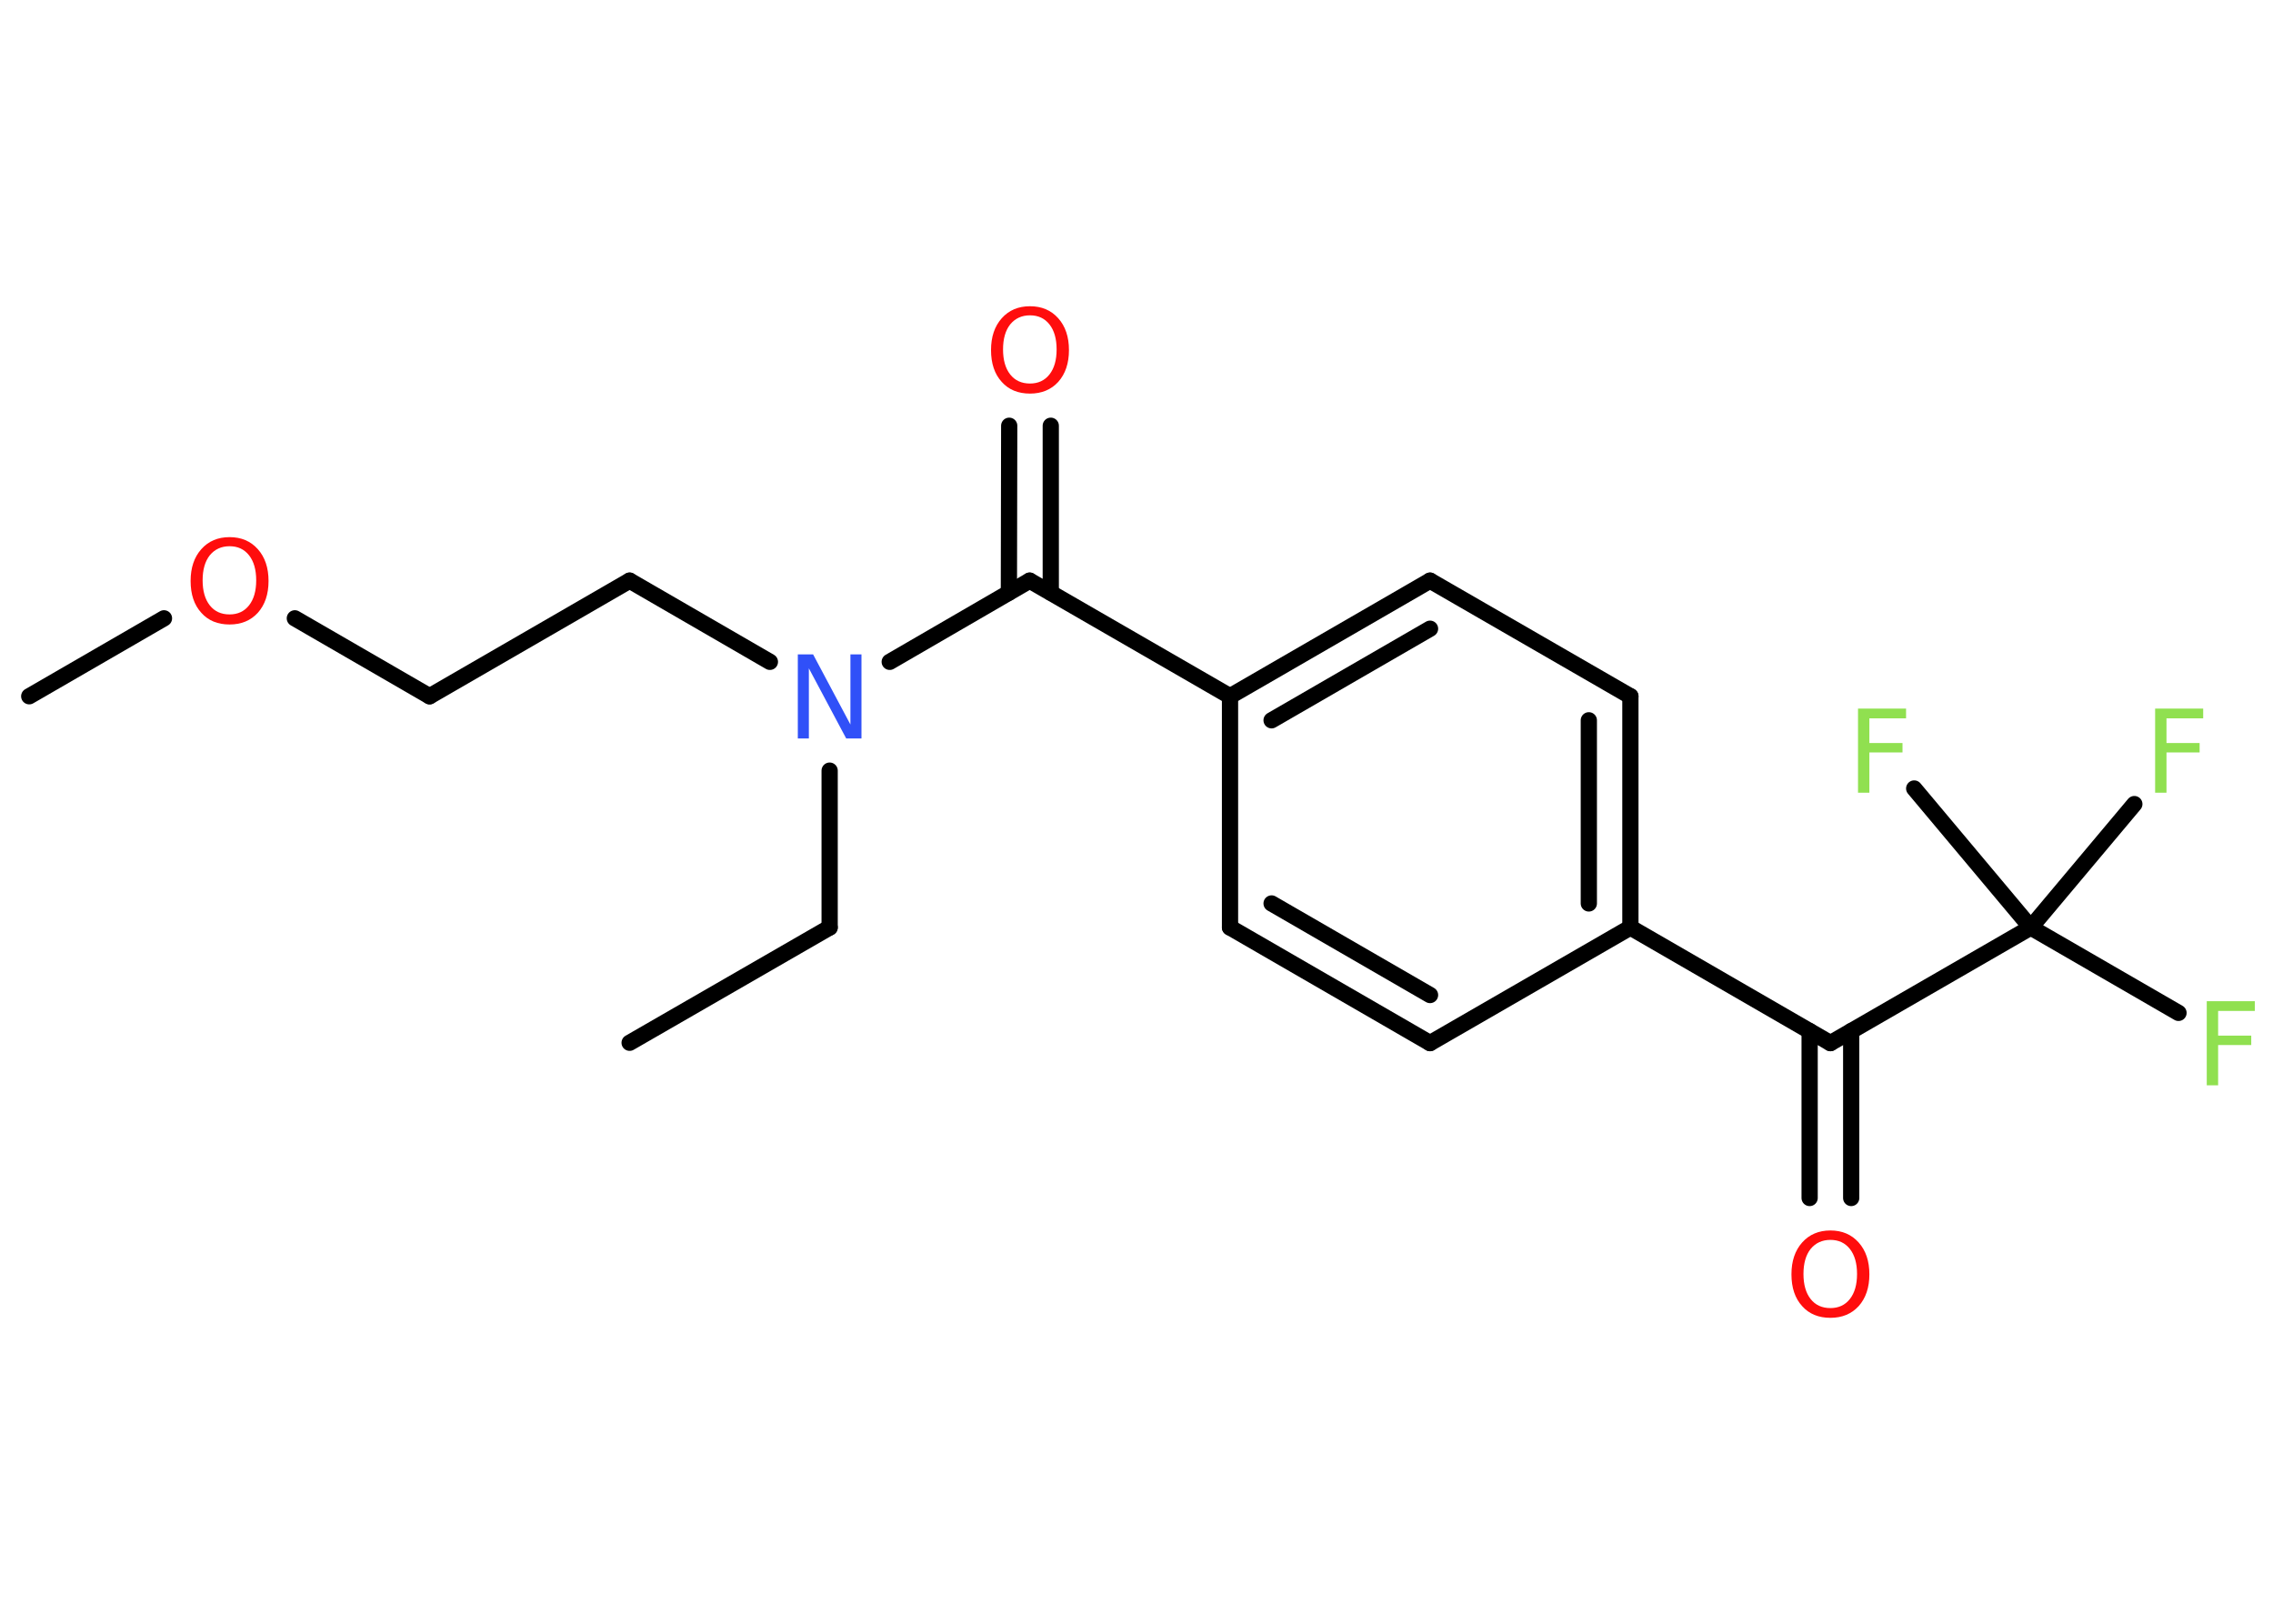 <?xml version='1.0' encoding='UTF-8'?>
<!DOCTYPE svg PUBLIC "-//W3C//DTD SVG 1.1//EN" "http://www.w3.org/Graphics/SVG/1.1/DTD/svg11.dtd">
<svg version='1.2' xmlns='http://www.w3.org/2000/svg' xmlns:xlink='http://www.w3.org/1999/xlink' width='70.0mm' height='50.0mm' viewBox='0 0 70.0 50.0'>
  <desc>Generated by the Chemistry Development Kit (http://github.com/cdk)</desc>
  <g stroke-linecap='round' stroke-linejoin='round' stroke='#000000' stroke-width='.5' fill='#90E050'>
    <rect x='.0' y='.0' width='70.0' height='50.0' fill='#FFFFFF' stroke='none'/>
    <g id='mol1' class='mol'>
      <line id='mol1bnd1' class='bond' x1='19.39' y1='32.11' x2='25.55' y2='28.56'/>
      <line id='mol1bnd2' class='bond' x1='25.55' y1='28.56' x2='25.55' y2='23.73'/>
      <line id='mol1bnd3' class='bond' x1='23.71' y1='20.38' x2='19.39' y2='17.88'/>
      <line id='mol1bnd4' class='bond' x1='19.39' y1='17.88' x2='13.23' y2='21.44'/>
      <line id='mol1bnd5' class='bond' x1='13.23' y1='21.44' x2='9.08' y2='19.04'/>
      <line id='mol1bnd6' class='bond' x1='5.05' y1='19.04' x2='.9' y2='21.44'/>
      <line id='mol1bnd7' class='bond' x1='27.4' y1='20.38' x2='31.71' y2='17.88'/>
      <g id='mol1bnd8' class='bond'>
        <line x1='31.07' y1='18.25' x2='31.08' y2='13.11'/>
        <line x1='32.36' y1='18.25' x2='32.36' y2='13.11'/>
      </g>
      <line id='mol1bnd9' class='bond' x1='31.71' y1='17.88' x2='37.88' y2='21.44'/>
      <g id='mol1bnd10' class='bond'>
        <line x1='44.04' y1='17.88' x2='37.88' y2='21.44'/>
        <line x1='44.04' y1='19.36' x2='39.16' y2='22.18'/>
      </g>
      <line id='mol1bnd11' class='bond' x1='44.04' y1='17.88' x2='50.21' y2='21.44'/>
      <g id='mol1bnd12' class='bond'>
        <line x1='50.21' y1='28.56' x2='50.21' y2='21.44'/>
        <line x1='48.93' y1='27.82' x2='48.93' y2='22.18'/>
      </g>
      <line id='mol1bnd13' class='bond' x1='50.21' y1='28.56' x2='56.37' y2='32.12'/>
      <g id='mol1bnd14' class='bond'>
        <line x1='57.01' y1='31.75' x2='57.01' y2='36.89'/>
        <line x1='55.73' y1='31.75' x2='55.73' y2='36.89'/>
      </g>
      <line id='mol1bnd15' class='bond' x1='56.37' y1='32.12' x2='62.54' y2='28.56'/>
      <line id='mol1bnd16' class='bond' x1='62.54' y1='28.56' x2='67.09' y2='31.19'/>
      <line id='mol1bnd17' class='bond' x1='62.54' y1='28.56' x2='65.73' y2='24.76'/>
      <line id='mol1bnd18' class='bond' x1='62.54' y1='28.56' x2='58.95' y2='24.28'/>
      <line id='mol1bnd19' class='bond' x1='50.21' y1='28.56' x2='44.04' y2='32.12'/>
      <g id='mol1bnd20' class='bond'>
        <line x1='37.88' y1='28.56' x2='44.04' y2='32.12'/>
        <line x1='39.16' y1='27.82' x2='44.04' y2='30.64'/>
      </g>
      <line id='mol1bnd21' class='bond' x1='37.88' y1='21.44' x2='37.88' y2='28.56'/>
      <path id='mol1atm3' class='atom' d='M24.57 20.15h.47l1.15 2.16v-2.16h.34v2.59h-.47l-1.15 -2.16v2.16h-.34v-2.59z' stroke='none' fill='#3050F8'/>
      <path id='mol1atm6' class='atom' d='M7.07 16.82q-.38 .0 -.61 .28q-.22 .28 -.22 .77q.0 .49 .22 .77q.22 .28 .61 .28q.38 .0 .6 -.28q.22 -.28 .22 -.77q.0 -.49 -.22 -.77q-.22 -.28 -.6 -.28zM7.07 16.54q.54 .0 .87 .37q.33 .37 .33 .98q.0 .61 -.33 .98q-.33 .36 -.87 .36q-.55 .0 -.87 -.36q-.33 -.36 -.33 -.98q.0 -.61 .33 -.98q.33 -.37 .87 -.37z' stroke='none' fill='#FF0D0D'/>
      <path id='mol1atm9' class='atom' d='M31.72 9.71q-.38 .0 -.61 .28q-.22 .28 -.22 .77q.0 .49 .22 .77q.22 .28 .61 .28q.38 .0 .6 -.28q.22 -.28 .22 -.77q.0 -.49 -.22 -.77q-.22 -.28 -.6 -.28zM31.72 9.43q.54 .0 .87 .37q.33 .37 .33 .98q.0 .61 -.33 .98q-.33 .36 -.87 .36q-.55 .0 -.87 -.36q-.33 -.36 -.33 -.98q.0 -.61 .33 -.98q.33 -.37 .87 -.37z' stroke='none' fill='#FF0D0D'/>
      <path id='mol1atm15' class='atom' d='M56.37 38.18q-.38 .0 -.61 .28q-.22 .28 -.22 .77q.0 .49 .22 .77q.22 .28 .61 .28q.38 .0 .6 -.28q.22 -.28 .22 -.77q.0 -.49 -.22 -.77q-.22 -.28 -.6 -.28zM56.37 37.89q.54 .0 .87 .37q.33 .37 .33 .98q.0 .61 -.33 .98q-.33 .36 -.87 .36q-.55 .0 -.87 -.36q-.33 -.36 -.33 -.98q.0 -.61 .33 -.98q.33 -.37 .87 -.37z' stroke='none' fill='#FF0D0D'/>
      <path id='mol1atm17' class='atom' d='M67.96 30.83h1.48v.3h-1.13v.76h1.02v.29h-1.02v1.24h-.35v-2.59z' stroke='none'/>
      <path id='mol1atm18' class='atom' d='M66.37 21.82h1.48v.3h-1.13v.76h1.02v.29h-1.02v1.24h-.35v-2.59z' stroke='none'/>
      <path id='mol1atm19' class='atom' d='M57.22 21.82h1.48v.3h-1.13v.76h1.02v.29h-1.02v1.24h-.35v-2.59z' stroke='none'/>
    </g>
  </g>
</svg>
